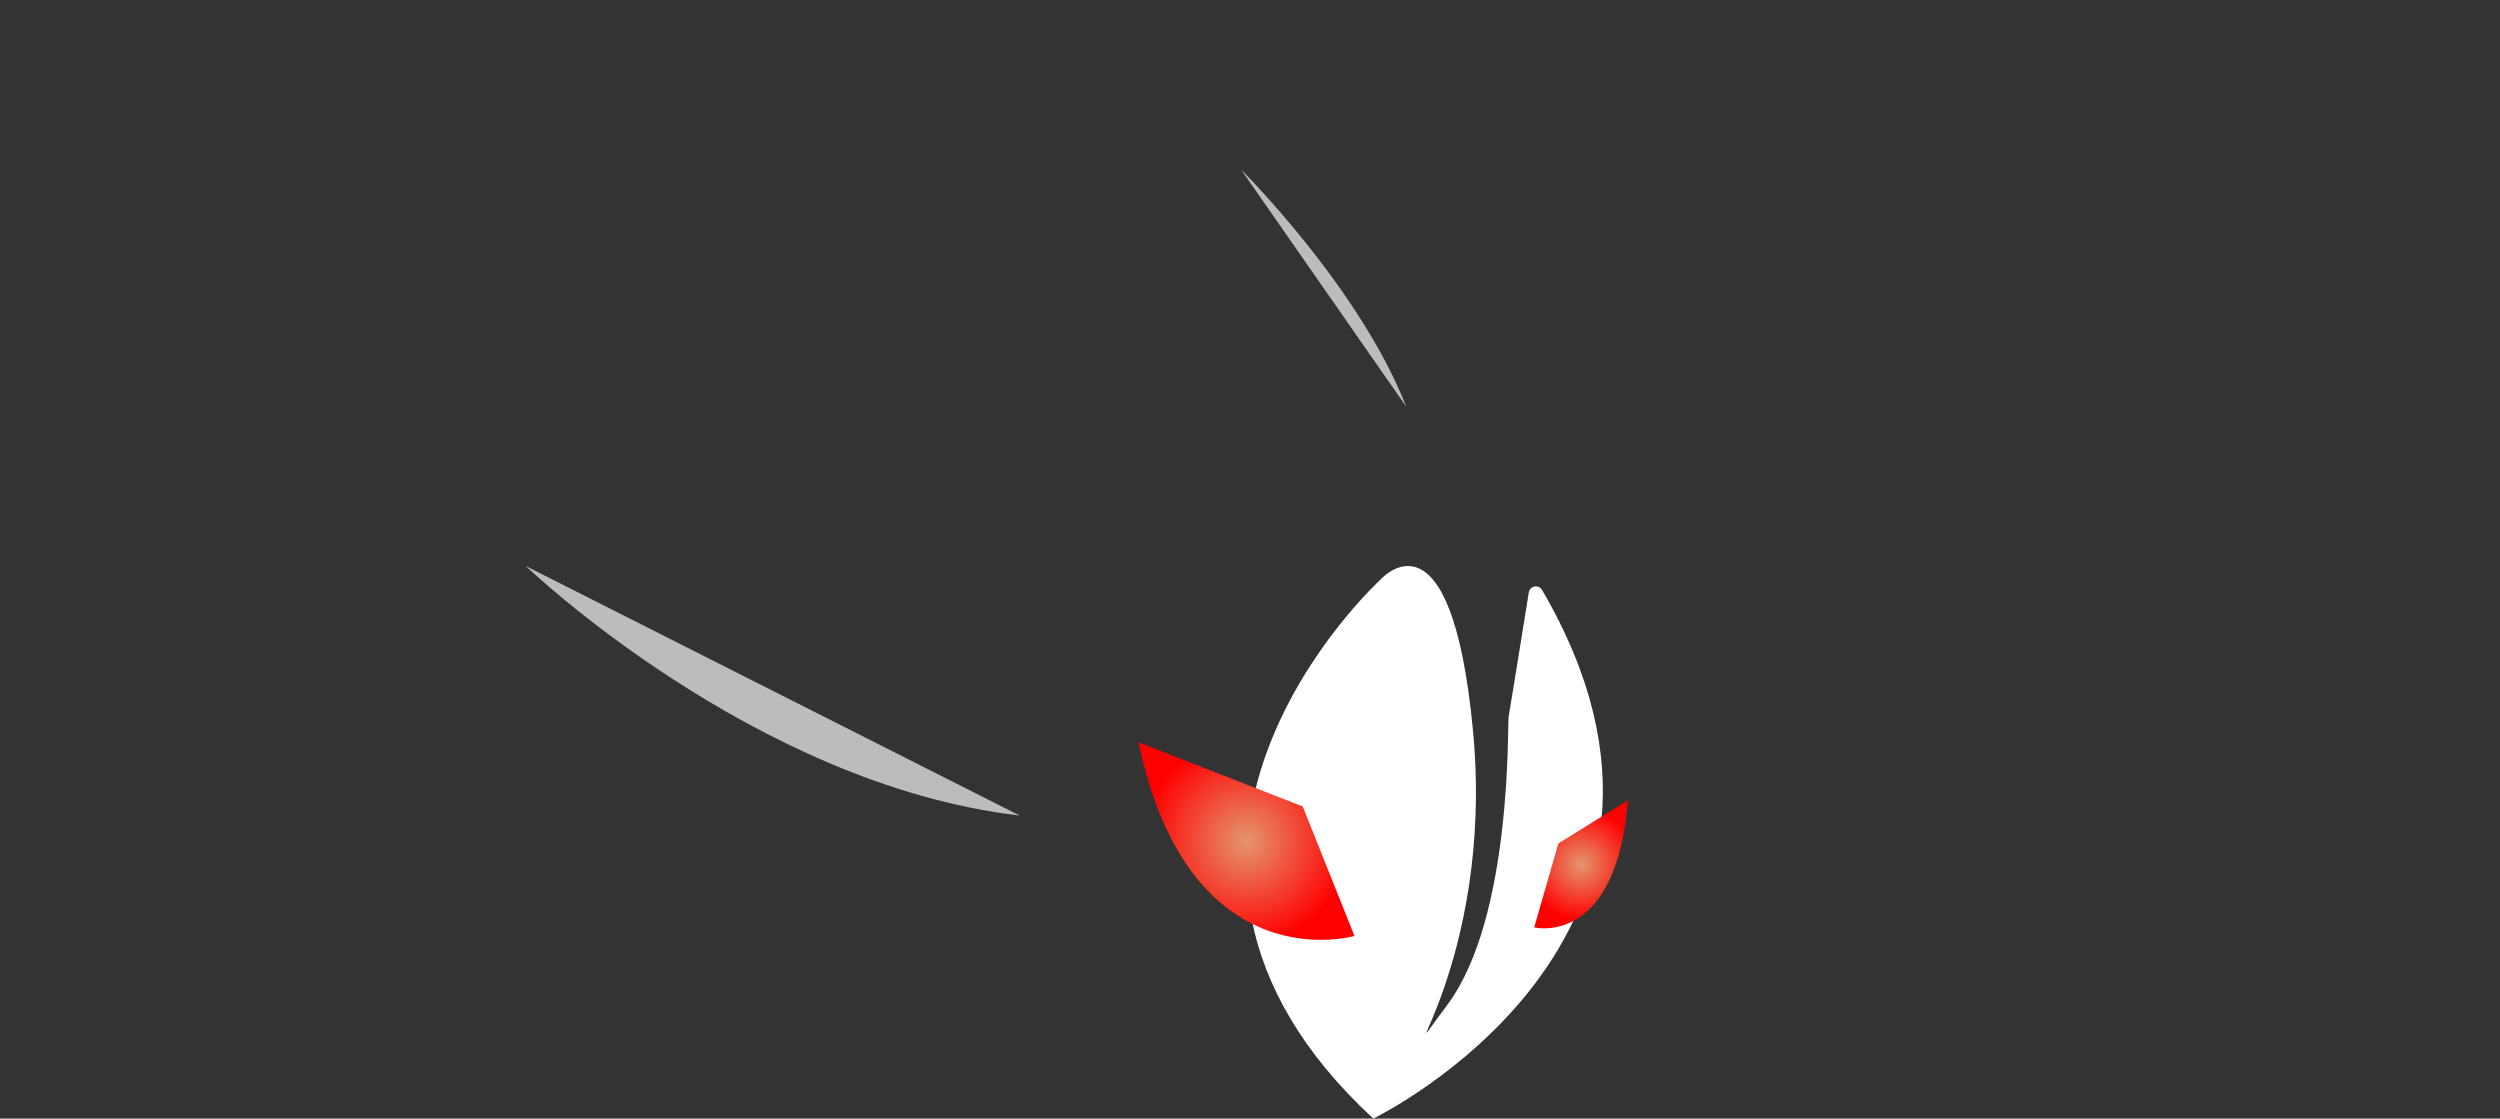 <?xml version="1.0" encoding="UTF-8"?>
<svg id="Calque_1" data-name="Calque 1" xmlns="http://www.w3.org/2000/svg" xmlns:xlink="http://www.w3.org/1999/xlink" viewBox="0 0 1836.16 821.56">
  <rect x="0" y="0" width="1836.16" height="821.56" fill="#333333" stroke="none"/>
  <defs>
    <style>
      .cls-1 {
        fill: url(#Dégradé_sans_nom_25);
      }

      .cls-1, .cls-2, .cls-3, .cls-4 {
        stroke-width: 0px;
      }

      .cls-2 {
        fill: #fff;
      }

      .cls-3 {
        fill: url(#Dégradé_sans_nom_25-2);
      }

      .cls-4 {
        fill: #bcbcbc;
      }
    </style>
    <radialGradient id="Dégradé_sans_nom_25" data-name="Dégradé sans nom 25" cx="915.47" cy="617.71" fx="915.47" fy="617.71" r="76.02" gradientUnits="userSpaceOnUse">
      <stop offset="0" stop-color="#e4956e"/>
      <stop offset="1" stop-color="red"/>
    </radialGradient>
    <radialGradient id="Dégradé_sans_nom_25-2" data-name="Dégradé sans nom 25" cx="1161.26" cy="634.81" fx="1161.26" fy="634.81" r="41.21" xlink:href="#Dégradé_sans_nom_25"/>
  </defs>
  <path class="cls-2" d="m1132.58,433.28c-2.48-4.26-8.96-3.05-9.74,1.82-4.47,27.86-14.03,87.43-14.8,91.27-1,5.02,3.01,147.6-45.18,211.86-48.2,64.26,35.14-29.12,19.08-200.81-16.07-171.7-68.28-111.45-68.28-111.45,0,0-217.88,198.81-5.02,395.6,0,0,273.36-132.3,123.95-388.28Z"/>
  <g>
    <path class="cls-1" d="m956.8,592.34l38.01,95.08s-121.06,35.3-158.67-142.27l120.66,47.19Z"/>
    <path class="cls-3" d="m1195.69,587.79l-51.13,31.71-17.73,61.64s60.19,14.87,68.86-93.35Z"/>
  </g>
  <path class="cls-4" d="m748.92,598.99l-362.8-183.28s167.35,160.52,362.8,183.28Z"/>
  <path class="cls-4" d="m1032.93,298.85l-121.42-174.32s86.79,86.03,121.42,174.32Z"/>
</svg>